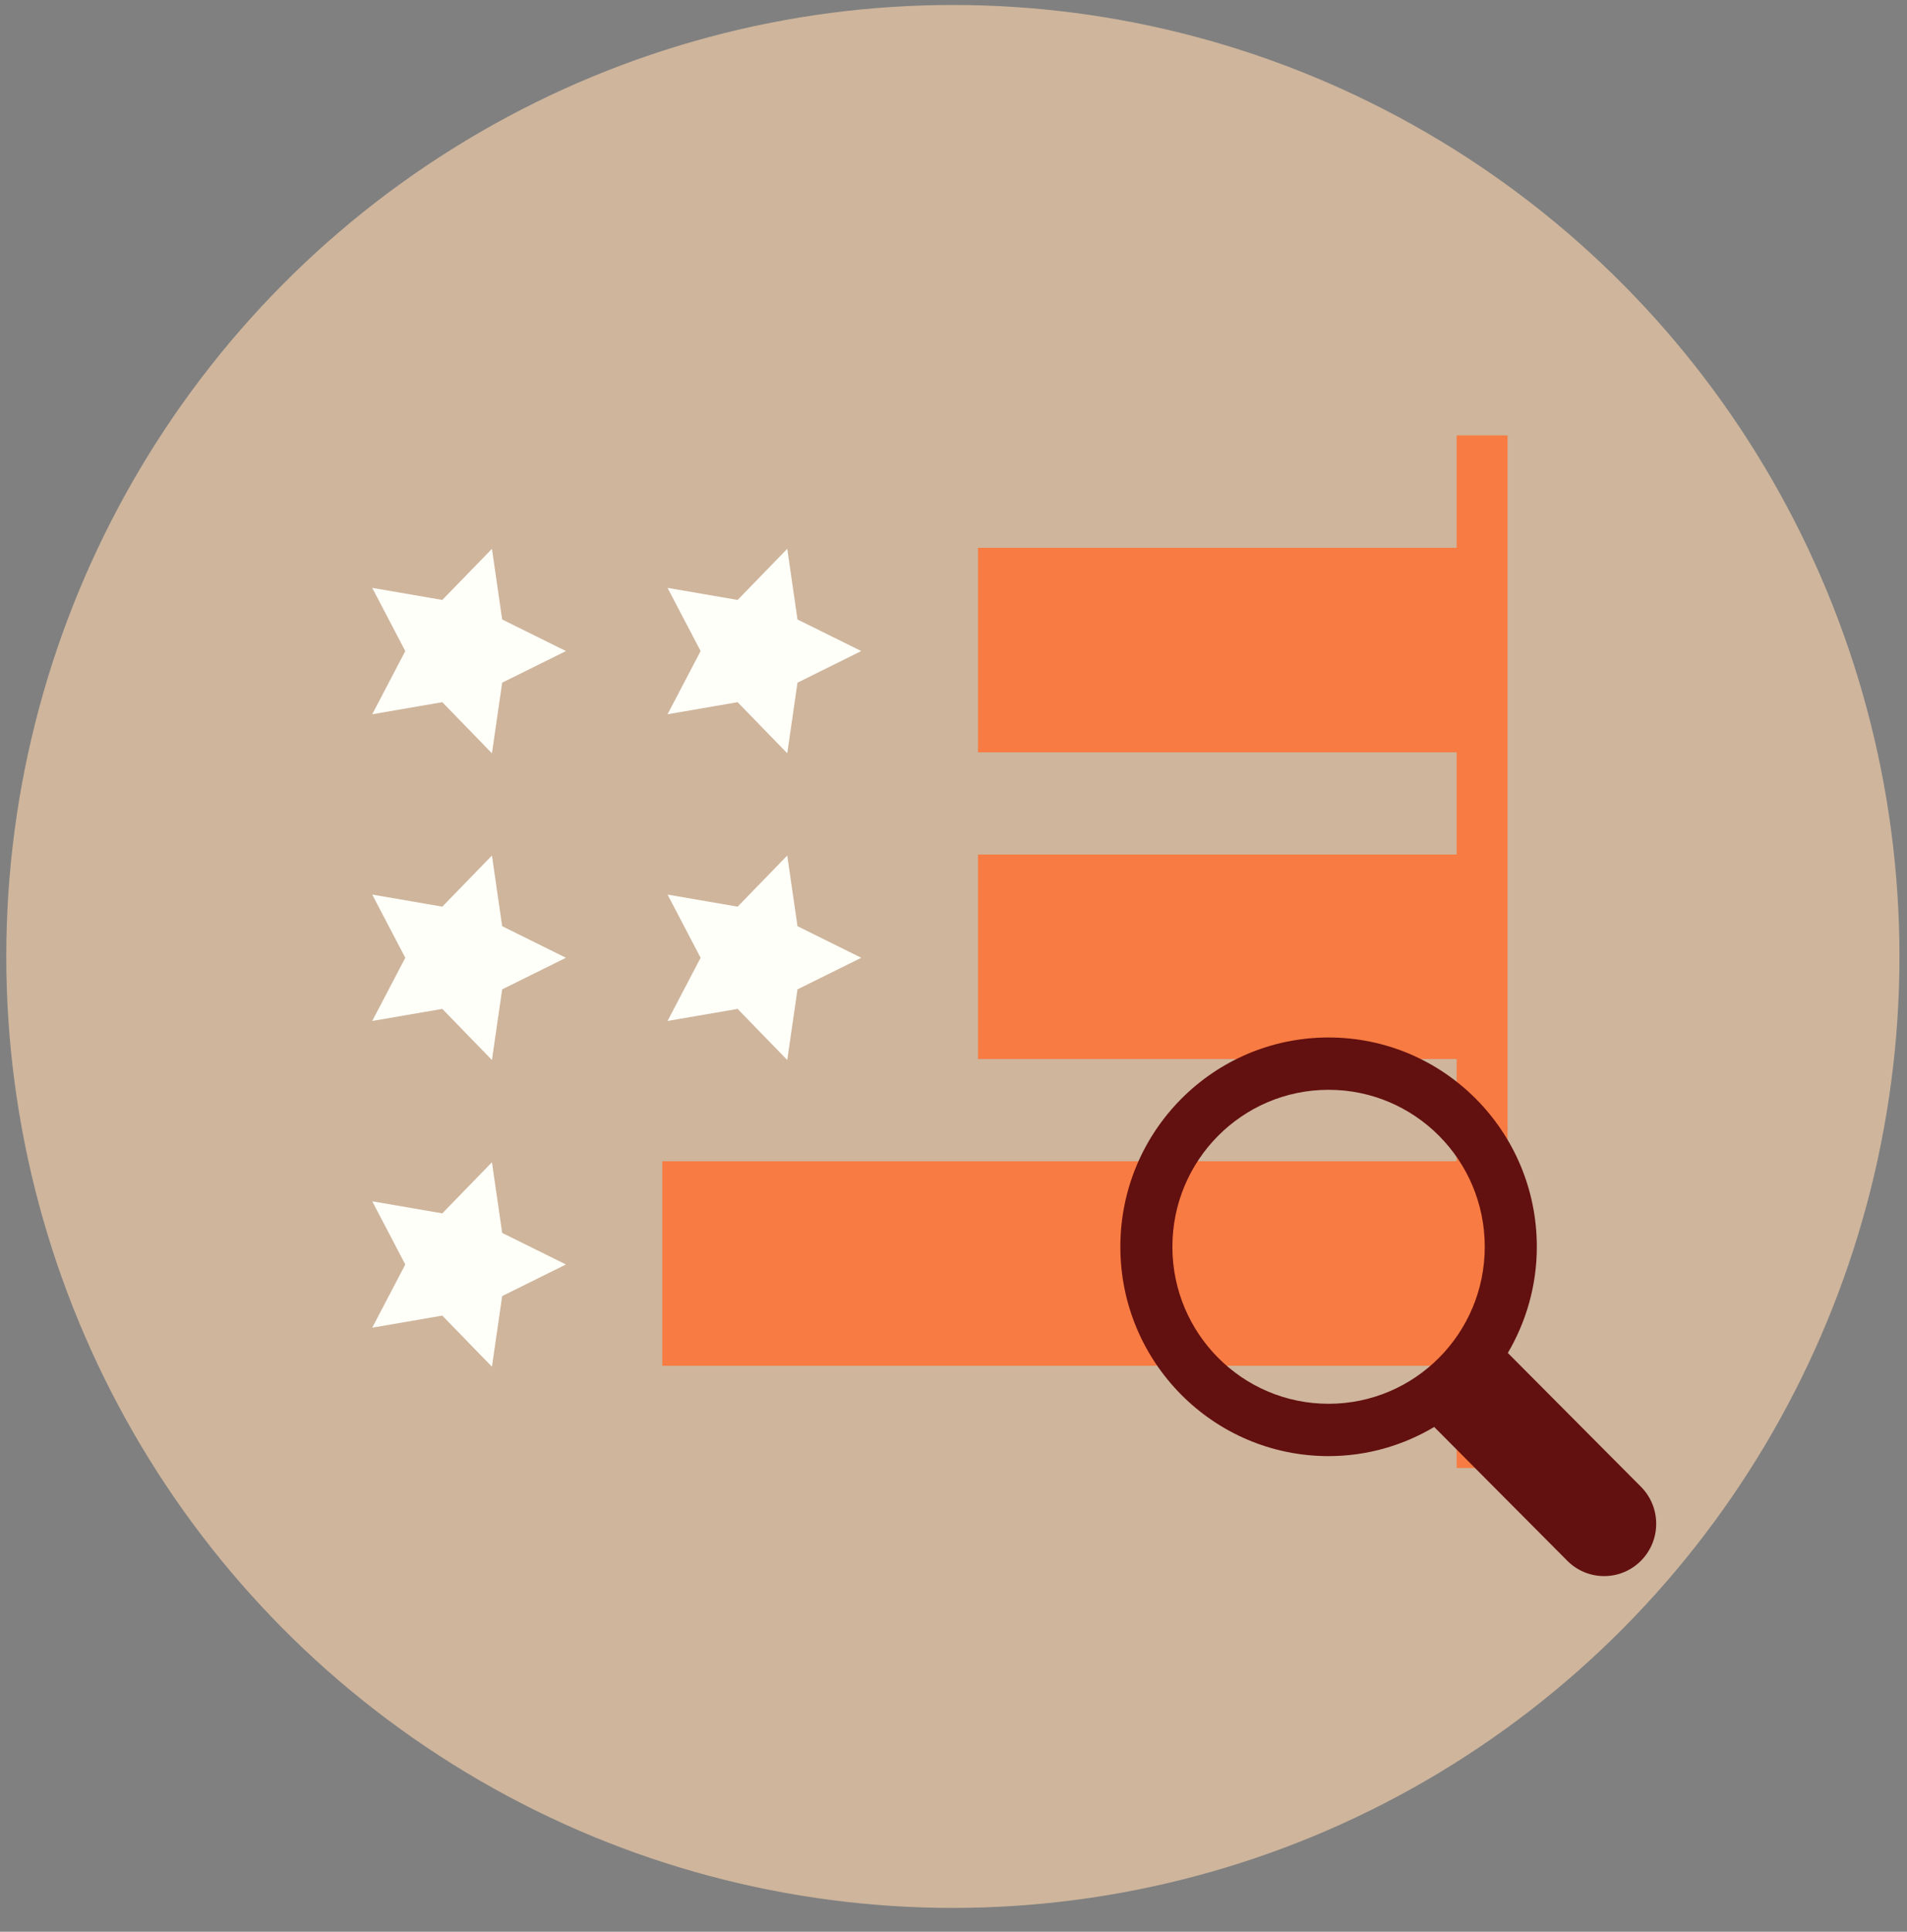 <?xml version="1.0" encoding="UTF-8" standalone="no"?>
<svg width="79px" height="80px" viewBox="0 0 79 80" version="1.1" xmlns="http://www.w3.org/2000/svg" xmlns:xlink="http://www.w3.org/1999/xlink" xmlns:sketch="http://www.bohemiancoding.com/sketch/ns">
    <rect x="0" y="0" width="79" height="80" fill="#808080" stroke="none"/>
    <!-- Generator: Sketch 3.3.3 (12081) - http://www.bohemiancoding.com/sketch -->
    <title>i-data--neautral</title>
    <desc>Created with Sketch.</desc>
    <defs>
        <ellipse id="path-1" cx="39.799" cy="39.992" rx="39.214" ry="39.404"></ellipse>
    </defs>
    <g id="Page-1" stroke="none" stroke-width="1" fill="none" fill-rule="evenodd" sketch:type="MSPage">
        <g id="Complex" sketch:type="MSArtboardGroup" transform="translate(-488, -1648)">
            <g id="i-data--neautral" sketch:type="MSLayerGroup" transform="translate(487, 1647.39)">
                <g id="i-register-copy" transform="translate(0, 0.228)">
                    <g id="Group-Copy-2" transform="translate(0.675, 0)">
                        <g id="Group">
                            <mask id="mask-2" sketch:name="Mask" fill="white">
                                <use xlink:href="#path-1"></use>
                            </mask>
                            <use id="Mask" fill="#CEB59C" sketch:type="MSShapeGroup" xlink:href="#path-1"></use>
                        </g>
                    </g>
                </g>
                <g id="Imported-Layers-Copy-2-+-Oval-89-+-Group" transform="translate(16.252, 18.558)" sketch:type="MSShapeGroup">
                    <g id="Imported-Layers-Copy-2" transform="translate(0.108, 0.083)">
                        <path d="M5.019,30.102 L2.963,32.219 L0.06,31.719 L1.43,34.336 L0.06,36.953 L2.963,36.453 L5.019,38.57 L5.443,35.644 L8.084,34.336 L5.443,33.028 L5.019,30.102" id="Fill-1" fill="#FFFFF9"></path>
                        <path d="M15.197,11.049 L17.253,13.166 L17.677,10.241 L20.318,8.932 L17.677,7.624 L17.253,4.698 L15.197,6.815 L12.294,6.315 L13.664,8.932 L12.294,11.549 L15.197,11.049" id="Fill-2" fill="#FFFFF9"></path>
                        <path d="M5.019,4.698 L2.963,6.815 L0.06,6.315 L1.43,8.932 L0.06,11.549 L2.963,11.049 L5.019,13.166 L5.443,10.241 L8.084,8.932 L5.443,7.624 L5.019,4.698" id="Fill-3" fill="#FFFFF9"></path>
                        <path d="M5.019,17.4 L2.963,19.517 L0.06,19.017 L1.43,21.634 L0.06,24.251 L2.963,23.751 L5.019,25.868 L5.443,22.942 L8.084,21.634 L5.443,20.326 L5.019,17.4" id="Fill-4" fill="#FFFFF9"></path>
                        <path d="M15.197,23.751 L17.253,25.868 L17.677,22.942 L20.318,21.634 L17.677,20.326 L17.253,17.4 L15.197,19.517 L12.294,19.017 L13.664,21.634 L12.294,24.251 L15.197,23.751" id="Fill-5" fill="#FFFFF9"></path>
                        <path d="M44.984,8.52651283e-14 L44.984,4.657 L25.156,4.657 L25.156,13.125 L44.984,13.125 L44.984,17.359 L25.156,17.359 L25.156,25.827 L44.984,25.827 L44.984,30.061 L12.078,30.061 L12.078,38.529 L44.984,38.529 L44.984,42.763 L47.093,42.763 L47.093,8.52651283e-14 L44.984,8.52651283e-14" id="Fill-6" fill="#F77B42"></path>
                    </g>
                    <g id="Oval-89-+-Group" transform="translate(30.658, 24.703)" fill="#631010">
                        <g id="Group" transform="translate(0.294, 0.101)">
                            <path d="M16.26,13.279 C17.018,11.989 17.461,10.489 17.461,8.882 C17.461,4.095 13.599,0.214 8.834,0.214 C4.07,0.214 0.208,4.095 0.208,8.882 C0.208,13.67 4.07,17.551 8.834,17.551 C10.433,17.551 11.926,17.106 13.21,16.344 L18.724,21.886 C19.115,22.278 19.654,22.52 20.249,22.52 C20.603,22.52 20.937,22.435 21.232,22.283 C21.929,21.924 22.406,21.194 22.406,20.353 C22.406,19.755 22.165,19.213 21.775,18.821 L16.26,13.279 Z M8.834,15.384 C5.261,15.384 2.364,12.473 2.364,8.882 C2.364,5.292 5.261,2.381 8.834,2.381 C12.407,2.381 15.304,5.292 15.304,8.882 C15.304,12.473 12.407,15.384 8.834,15.384 L8.834,15.384 Z" id="Imported-Layers"></path>
                        </g>
                    </g>
                </g>
            </g>
        </g>
    </g>
</svg>